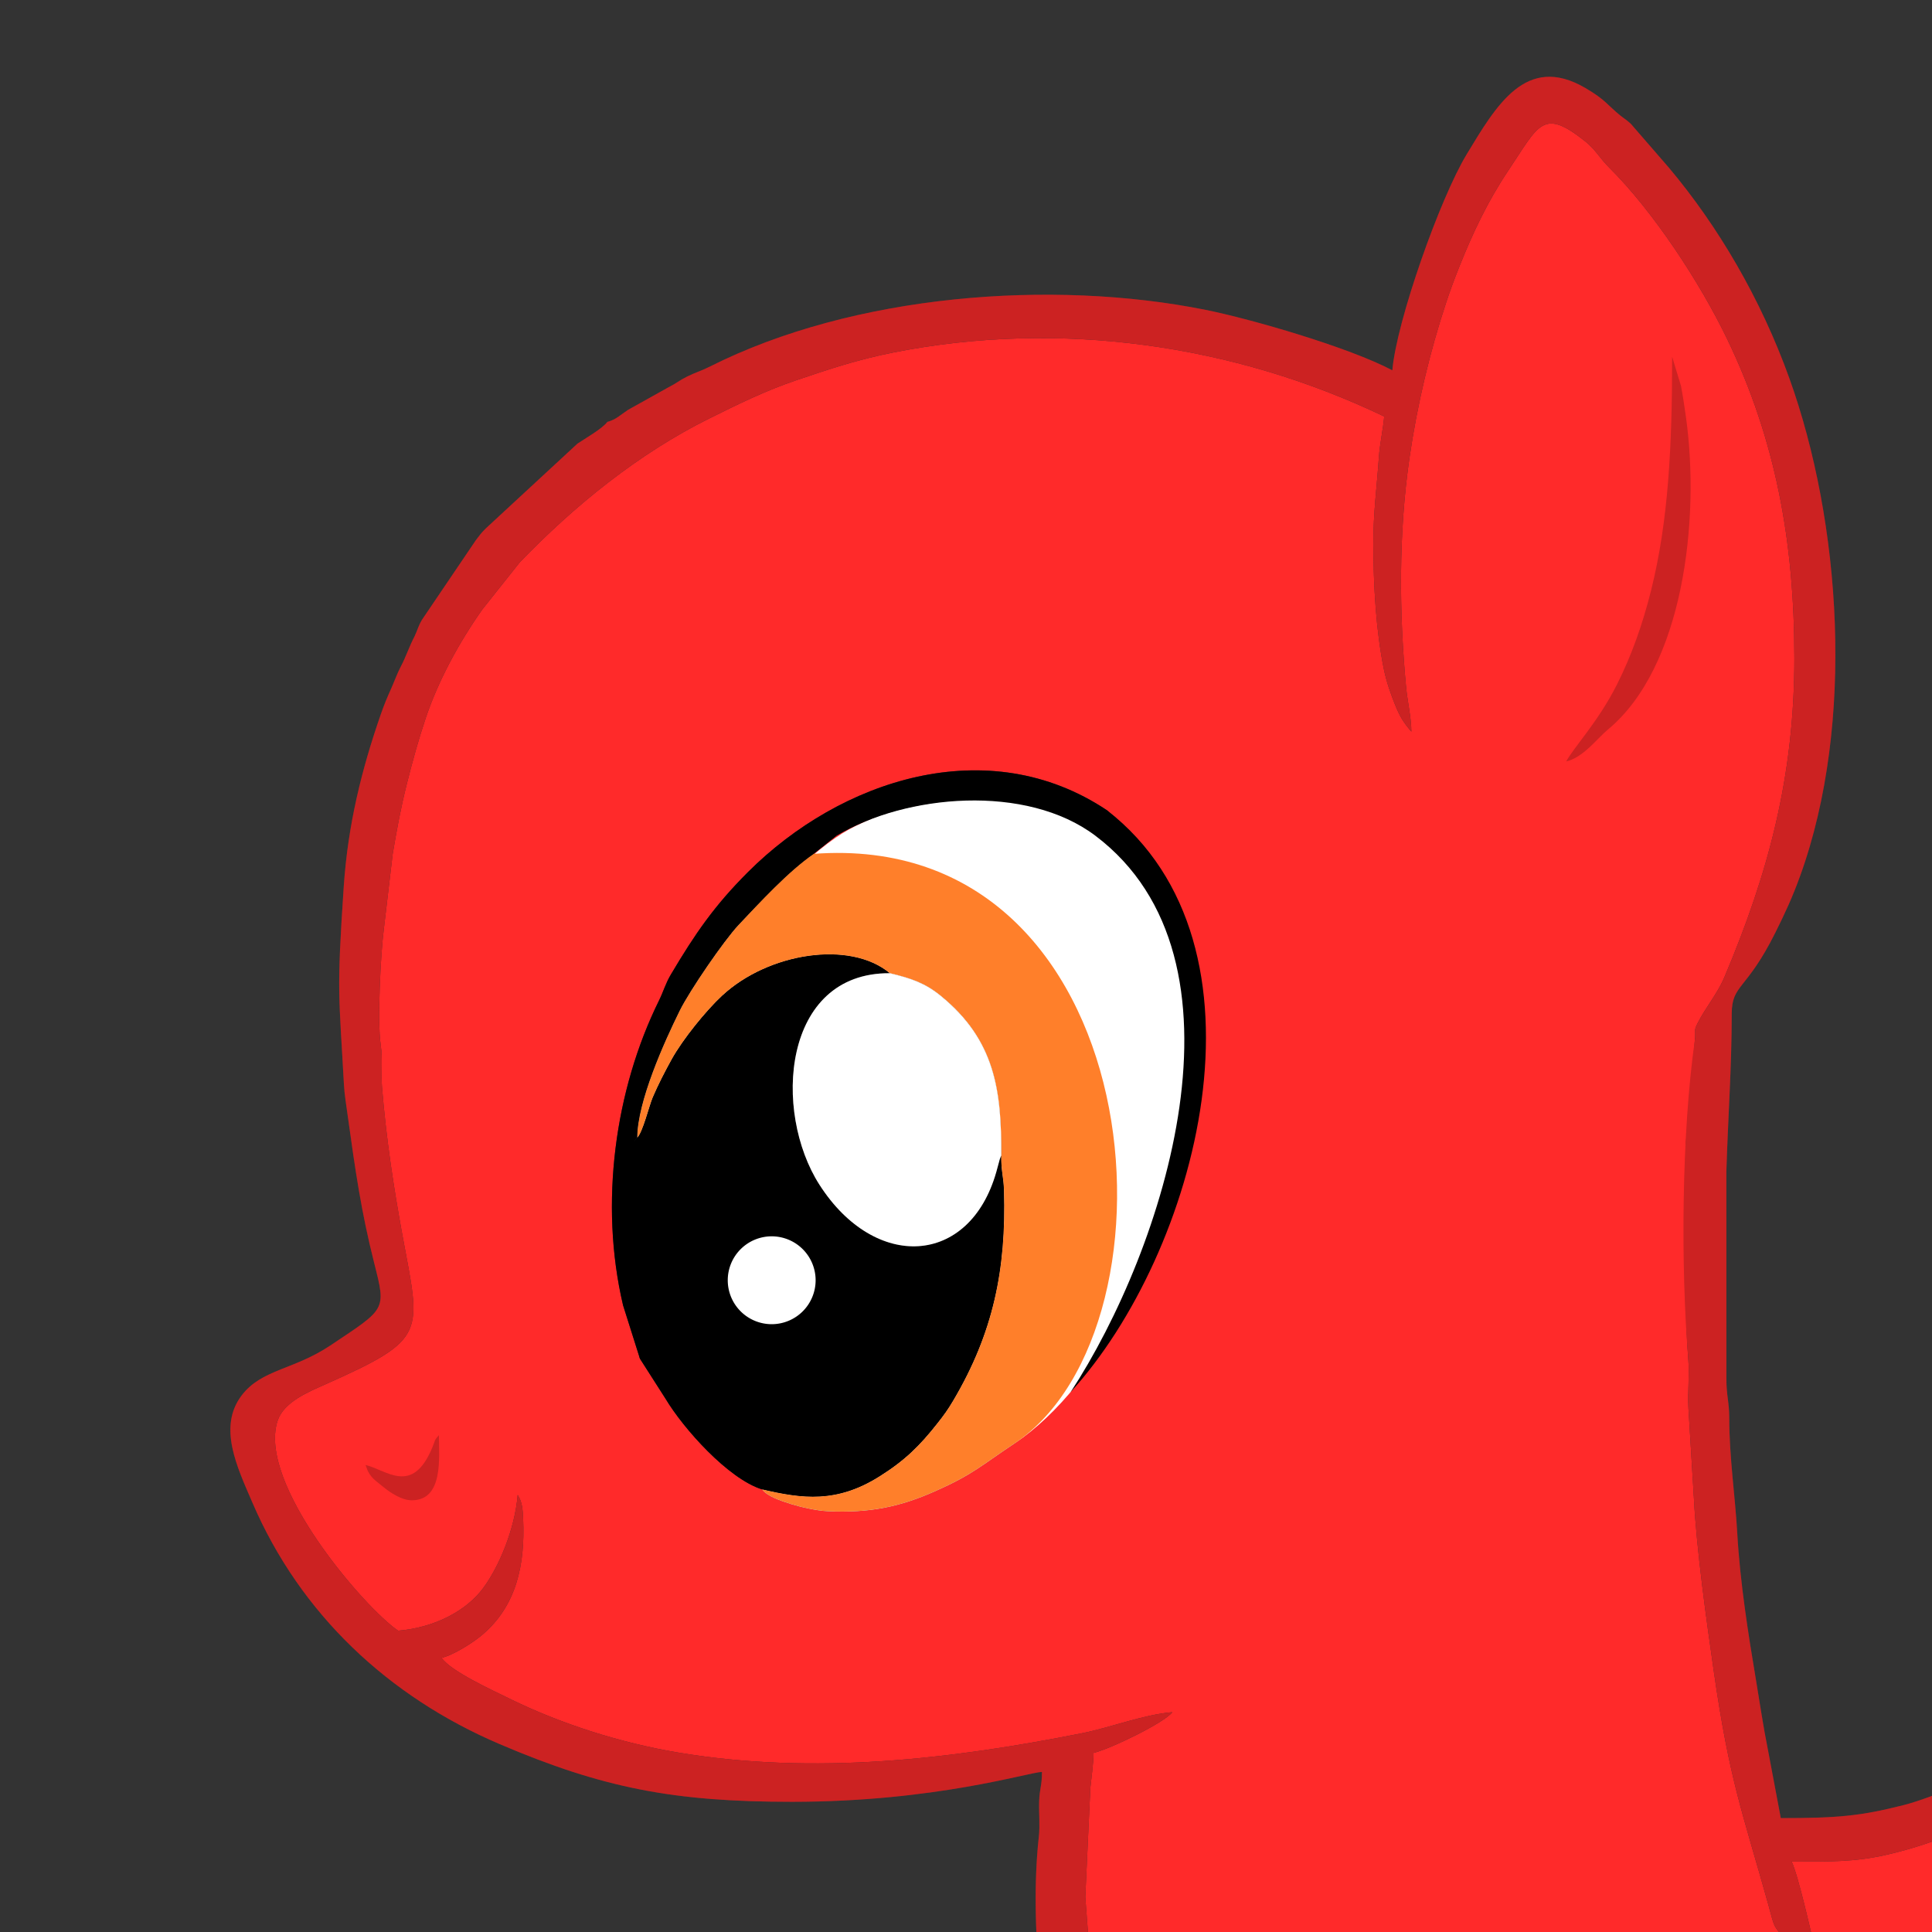 <svg xmlns="http://www.w3.org/2000/svg" viewBox="0 0 725.669 725.669">
    <rect x="0" y="0" width="725.669" height="725.669" fill="#333333" stroke="none"/>
    <path fill="#ff2a2a" fill-rule="evenodd" d="M305.593 320.713c12.973-.967 21.833-4.359 38.844-.008 57.382 14.674 79.713 88.194 71.56 144.026-4.225 28.935-11.29 59.036-34.838 77.362-12.67 8.432-15.749 11.735-29.933 18.023-13.055 5.787-24.384 8.267-40.48 7.493-4.03-.193-9.959-1.53-13.639-2.684-3.89-1.22-8.935-2.9-10.832-5.487-12.747-3.94-29.611-22.877-36.312-34.088l-9.598-15.014-6.34-20.06c-9.017-38.276-3.002-81.077 13.493-114.468 1.655-3.35 2.438-6.362 4.48-9.803 9.155-15.42 16.338-25.838 28.918-38.418 34.612-34.612 90.084-53.187 134.93-23.211 46.942 41.091 36.006 109.824 17.753 162.38-11.786 33.937-31.703 56.496-31.443 56.079 10.944-17.572 20.314-36.972 27.956-58.378l15.383-74.444c0-19.13-11.37-57.85-25.937-68.957-3.658-2.79-4.813-4.65-8.14-7.162-25.933-19.575-71.095-15.609-97.242.005zm456.052 355.628v74.32h-351.13l-2.873-38.148 1.903-41.02c.472-4.4 1.193-9.453 1.193-13.094 6.197-1.442 26.684-11.353 29.588-15.294-10.864.906-23.162 5.773-33.917 7.907-48.843 9.693-100.396 15.822-151.634 7.264-21.683-3.622-44.246-10.82-63.406-20.258-6.085-2.997-22.147-10.302-25.493-15.328 4.467-1.04 11.717-5.684 15.02-8.446 13.175-11.01 16.353-26.673 15.603-43.597-.163-3.682-.315-6.416-2.046-9.163-1.056 12.672-6.89 26.804-12.952 35-6.415 8.674-18.426 14.889-31.945 16.013-12.187-8.138-53.168-55.272-45.263-78.935 2.348-7.03 11.643-10.807 17.995-13.637 38.645-17.212 35.68-18.884 28.87-55.954-3.326-18.098-6.088-36.327-7.674-55.584-.443-5.383.335-10.425-.484-15.839-1.375-9.086.009-34.707 1.165-43.57l3.343-28.285c1.573-9.36 3.082-17.443 5.31-26.318 2.16-8.604 4.274-16.244 7.055-24.573 4.786-14.334 12.76-28.819 21.31-40.928l14.005-17.624c20.49-21.276 44.715-40.952 71.352-54.142 10.682-5.29 21.118-10.435 32.617-14.315 12.173-4.109 22.756-7.703 36.509-10.424 62.529-12.371 127.822-2.982 184.25 24.063-.389 4.676-1.675 10.353-2.006 15.344-.731 11.027-2.104 20.612-2.077 32.611.035 15.524.974 32.462 3.972 47.041.998 4.848 2.544 9.138 4.162 13.182 1.808 4.518 3.231 6.802 6.141 10.172 0-5.093-1.485-11.523-1.947-16.412-2.653-28.07-2.88-57.974 1.234-86.325 2.906-20.036 7.7-40.086 13.847-58.592 1.674-5.043 2.999-8.563 4.937-13.428 5.104-12.804 10.758-24.643 18.249-35.826 11.724-17.5 12.998-23.89 29.151-10.98 3.623 2.896 5.417 6.315 8.748 9.619 16.79 16.65 34.385 43.605 44.494 64.675 18.049 37.616 25.153 75.699 25.153 119.726 0 44.487-9.795 80.779-26.227 119.672-2.721 6.439-7.053 11.368-10.128 17.43-1.462 2.881-.616 1.968-1.002 6.117l-3.448 39.402c1.46 26.465-1.202 54.51.962 80.66.48 5.81-.27 12.437.048 18.316l2.044 33.665c.955 19.188 4.741 46.14 7.45 64.988 5.982 41.617 10.68 52.605 20.686 88.48 1.888 6.767 1.564 7.931 6.279 12.083 3.405 2.999 6.554 4.693 11.49 5.846-1.647-7.043-6.607-29.299-9.183-34.688 14.207 0 23.307.217 35.288-2.465 21.327-4.774 36.097-13.027 53.413-20.404z"/>
    <path fill="#ff2a2a" fill-rule="evenodd" d="M761.645 658.713v17.628c-17.315 7.378-32.085 15.63-53.413 20.404-11.98 2.682-21.08 2.465-35.287 2.465 2.576 5.39 7.536 27.645 9.182 34.688-4.935-1.153-8.084-2.847-11.489-5.845-4.715-4.153-4.391-5.317-6.279-12.084-10.007-35.875-14.705-46.863-20.686-88.48-2.709-18.849-6.495-45.8-7.45-64.988l-2.044-33.665c-.317-5.879.432-12.506-.048-18.317-2.873-34.719-2.546-85.052 2.486-120.06.386-4.15-.46-3.237 1.002-6.118 3.075-6.062 7.407-10.991 10.128-17.43 16.432-38.893 26.228-75.185 26.227-119.671 0-44.028-7.104-82.111-25.153-119.727-10.11-21.07-27.704-48.026-44.494-64.676-3.33-3.303-5.125-6.721-8.747-9.617-16.154-12.912-17.427-6.522-29.152 10.98-7.49 11.181-13.145 23.02-18.249 35.825-1.939 4.865-3.263 8.386-4.937 13.428-6.146 18.507-10.94 38.556-13.848 58.592-4.113 28.35-3.886 58.255-1.233 86.325.462 4.889 1.947 11.32 1.947 16.412-2.91-3.37-4.333-5.654-6.14-10.172-1.62-4.044-3.165-8.334-4.163-13.181-2.998-14.58-3.937-31.518-3.972-47.042-.027-11.999 1.346-21.584 2.077-32.611.331-4.991 1.617-10.668 2.005-15.344-56.427-27.045-121.72-36.434-184.25-24.063-13.752 2.72-24.334 6.315-36.508 10.424-11.5 3.88-21.935 9.025-32.618 14.315-26.636 13.19-50.86 32.866-71.351 54.142l-14.005 17.623c-8.55 12.11-16.524 26.596-21.31 40.929-2.78 8.33-4.895 15.97-7.055 24.573-2.228 8.875-3.738 16.957-5.31 26.318l-3.343 28.286c-1.156 8.862-2.54 34.483-1.165 43.57.82 5.413.04 10.456.484 15.838 1.585 19.257 4.348 37.486 7.673 55.584 6.812 37.07 9.776 38.743-28.869 55.954-6.352 2.83-15.648 6.608-17.995 13.637-7.905 23.664 33.076 70.797 45.263 78.935 13.52-1.124 25.53-7.339 31.945-16.013 6.062-8.196 11.896-22.328 12.951-35 1.732 2.748 1.883 5.48 2.047 9.163.75 16.924-2.428 32.587-15.602 43.598-3.304 2.76-10.554 7.405-15.02 8.445 3.345 5.026 19.407 12.331 25.492 15.328 19.16 9.437 41.724 16.636 63.406 20.258 51.238 8.558 102.79 2.429 151.634-7.264 10.755-2.133 23.053-7 33.917-7.907-2.904 3.94-23.39 13.852-29.588 15.294 0 3.64-.72 8.693-1.193 13.094l-1.902 41.02 2.873 38.147h-19.317c-2.424-21.884-2.98-43.233-1.01-60.777.475-4.235-.012-8.86.116-13.148.154-5.205 1.053-5.6 1.053-11.19-4.987.112-40.031 11.222-93.864 11.224-44.332 0-71.038-5.095-109.905-21.708-41.521-17.748-74.732-48.639-92.844-90.803-5.712-13.294-12.98-28.3-3.971-40.137 7.48-9.83 19.523-9.538 33.289-18.743 20.878-13.961 21.028-13.04 16.519-30.828-4.953-19.538-7.15-35.125-9.963-55.334-.582-4.189-1.24-8.173-1.438-11.825-1.865-34.42-2.796-33.992-.065-74.485 1.555-23.057 6.716-43.942 13.924-64.636 1.262-3.621 2.292-6.079 3.803-9.46 1.356-3.034 2.354-5.898 3.73-8.51 1.94-3.672 3.205-7.642 5.102-11.223 1.218-2.53 1.279-3.65 2.853-6.332l20.181-29.812c1.765-2.256 1.722-2.412 3.732-4.43l34.453-31.867c2.925-1.964 9.382-5.656 11.22-8.16 3.277-.873 4.906-2.618 7.741-4.504l15.06-8.405c3.253-1.638 4.12-2.605 7.12-4.105 3.142-1.571 5.273-2.09 8.516-3.726 54.074-27.273 128.523-32.936 186.278-21.345 17.178 3.447 53.807 14.057 70.142 22.7 1.519-18.244 17.862-64.562 27.963-81.204 11.065-18.233 22.258-37.79 44.451-24.877 7.704 4.482 8.568 6.649 13.139 10.327 1.739 1.4 2.129 1.437 3.997 3.144l14.217 16.391c18.618 22.107 34.616 49.368 45.322 79.15 19.34 53.803 24.895 129.381 4.08 186.968-2.984 8.255-5.708 14.05-9.311 21.297-10.943 22.005-16.369 19.31-16.383 30.549-.025 20.183-1.418 39.2-2.016 59.2l.01 77.596c-.028 6.768 1.078 8.8 1.078 15.246.002 14.488 2.252 29.466 2.997 42.915 1.02 18.415 4.215 38.477 7.03 55.206 1.547 9.194 2.655 17.136 4.474 26.133l4.85 25.758c21.152 0 29.81-.738 46.131-4.882 11.673-2.963 30.248-11.546 46.646-19.294z"/>
    <path fill="#fff" fill-rule="evenodd" d="M277.331 347.467c-5.514 5.892-18.303 24.568-22.011 32.062-5.887 11.897-15.98 34.305-15.98 47.789 2.08-2.014 4.455-11.916 5.809-15.108 1.948-4.595 4.684-9.916 7.12-14.307 4.195-7.566 12.85-18.247 18.94-23.91 17.338-16.12 48.008-20.981 63.015-8.452 8.165 1.952 13.322 3.766 19.108 8.484 20.396 16.631 22.876 35.515 22.737 59.987-.037 6.307.879 7.812 1.039 13.165.89 29.748-4.118 53.643-19.087 78.925-2.03 3.43-3.417 5.34-5.853 8.43-6.662 8.454-12.122 13.92-21.812 20.019-16.081 10.12-28.938 8.429-44.081 4.887 1.897 2.586 6.943 4.267 10.833 5.487 3.679 1.154 9.609 2.49 13.638 2.684 16.096.773 27.425-1.707 40.48-7.493 14.184-6.288 17.262-9.591 29.933-18.024 65.19-43.677 104.59-212.175 7.049-239.62-11.298-4.584-43.842-2.553-62.336 5.705-6.737 3.008-11.264 5.085-22.038 14.359-11.622 10.006-22.577 20.622-26.503 24.931z"/>
    <path fill-rule="evenodd" d="M239.34 427.318c-2.896 2.81-5.164 6.662-4.948 10.375.32 5.535-.59 5.11-.77 10.579-1.156 35.233 3.547 28.187 4.61 49.73l2.133 12.333 9.598 15.014c6.7 11.212 23.565 30.148 36.312 34.089 15.143 3.542 28 5.233 44.081-4.887 9.69-6.099 15.15-11.565 21.812-20.018 2.436-3.09 3.822-5.002 5.853-8.431 14.968-25.282 19.977-49.177 19.087-78.925-.16-5.353-1.076-6.858-1.039-13.165-.134.215-.23.546-.286.703-.056.16-.206.522-.272.721l-1.303 4.786c-10.076 35.372-45.542 37.263-66.39 4.812-17.682-27.523-13.985-79.763 26.406-79.493-15.007-12.53-45.677-7.669-63.015 8.452-6.09 5.663-14.745 16.344-18.94 23.91-2.436 4.391-5.172 9.711-7.12 14.306-1.354 3.193-3.73 13.095-5.81 15.109z"/>
    <path fill="#ff7f2a" fill-rule="evenodd" d="M305.593 320.713c-9.432 6.487-20.312 18.26-28.262 26.754-5.514 5.892-18.303 24.568-22.011 32.062-5.887 11.896-15.98 34.305-15.98 47.789 2.08-2.014 4.455-11.916 5.809-15.109 1.948-4.595 4.684-9.915 7.12-14.306 4.195-7.566 12.85-18.247 18.94-23.91 17.338-16.12 48.008-20.981 63.015-8.452 8.165 1.952 13.322 3.766 19.108 8.484 20.396 16.631 22.876 35.515 22.737 59.987-.037 6.307.879 7.812 1.039 13.165.89 29.748-4.118 53.643-19.087 78.925-2.03 3.43-3.417 5.34-5.853 8.43-6.662 8.454-12.122 13.92-21.812 20.019-16.081 10.12-28.938 8.429-44.081 4.887 1.897 2.586 6.943 4.267 10.833 5.487 3.679 1.154 9.609 2.49 13.638 2.684 16.096.773 27.425-1.707 40.48-7.493 14.184-6.288 17.262-9.591 29.933-18.024 65.89-44.146 51.016-230.815-75.566-221.379z"/>
    <path fill="#fff" fill-rule="evenodd" d="M376.07 434.012c.138-24.472-2.342-43.356-22.738-59.987-5.786-4.718-10.943-6.532-19.108-8.484-40.39-.27-44.088 51.97-26.406 79.493 20.848 32.451 56.314 30.56 66.39-4.812l1.303-4.786c.066-.2.216-.562.272-.721.055-.157.152-.488.286-.703z"/>
    <path fill-rule="evenodd" d="M240.365 510.335l-.183-3.933c-1.063-21.543-5.09-22.971-3.935-58.205.18-5.47 1.016-4.67.695-10.204-.216-3.713-.498-7.865 2.398-10.675 0-13.484 10.093-35.893 15.98-47.79 3.708-7.493 16.498-26.169 22.011-32.06 7.95-8.495 18.83-20.269 28.262-26.755l8.584-6.815c26.146-15.613 71.308-19.58 97.24-.005 61.552 46.456 25.76 155.49-9.261 208.942 47.48-52.007 79.099-167.589 13.69-218.46-44.846-29.975-100.318-11.4-134.93 23.211-12.58 12.58-19.763 23-28.918 38.42-2.042 3.44-2.825 6.451-4.48 9.802-16.495 33.39-22.51 76.192-13.493 114.468z"/>
    <path fill-opacity=".2" fill-rule="evenodd" d="M588.273 286.005c6.486-1.517 11.635-8.653 15.605-11.934 28.228-23.328 34.858-78.455 29.338-117.695-.569-4.047-1.2-8.136-1.828-11.435l-3.325-10.946c0 33.415-1.349 61.593-7.954 87.948-3.203 12.778-7.38 24.458-12.777 35.176-7.082 14.064-16.248 23.597-19.06 28.886z"/>
    <path fill="#fff" fill-rule="evenodd" d="M289.851 464.37a16.5 16.5 0 0 1 16.5 16.5 16.5 16.5 0 1 1-16.5-16.5z"/>
    <path fill-opacity=".2" fill-rule="evenodd" d="M137.318 550.261c.332.629.56 2.774 2.966 5.187.64.642 2.882 2.406 3.907 3.234 2.387 1.93 6.663 4.833 10.467 4.833 12.02 0 10.198-16.138 10.198-24.477-1.965 2.274-1.202 1.597-2.472 4.658-7.536 18.153-17.18 8.409-25.066 6.565z"/>
    <path fill-opacity=".2" fill-rule="evenodd" d="M761.645 658.713v17.628c-17.315 7.378-32.085 15.63-53.413 20.404-11.98 2.682-21.08 2.465-35.287 2.465 2.576 5.39 7.536 27.645 9.182 34.688-4.935-1.153-8.084-2.847-11.489-5.845-4.715-4.153-4.391-5.317-6.279-12.084-10.007-35.875-14.705-46.863-20.686-88.48-2.709-18.849-6.495-45.8-7.45-64.988l-2.044-33.665c-.317-5.879.432-12.506-.048-18.317-2.873-34.719-2.546-85.052 2.486-120.06.386-4.15-.46-3.237 1.002-6.118 3.075-6.062 7.407-10.991 10.128-17.43 16.432-38.893 26.228-75.185 26.227-119.671 0-44.028-7.104-82.111-25.153-119.727-10.11-21.07-27.704-48.026-44.494-64.676-3.33-3.303-5.125-6.721-8.747-9.617-16.154-12.912-17.427-6.522-29.152 10.98-7.49 11.181-13.145 23.02-18.249 35.825-1.939 4.865-3.263 8.386-4.937 13.428-6.146 18.507-10.94 38.556-13.848 58.592-4.113 28.35-3.886 58.255-1.233 86.325.462 4.889 1.947 11.32 1.947 16.412-2.91-3.37-4.333-5.654-6.14-10.172-1.62-4.044-3.165-8.334-4.163-13.181-2.998-14.58-3.937-31.518-3.972-47.042-.027-11.999 1.346-21.584 2.077-32.611.331-4.991 1.617-10.668 2.005-15.344-56.427-27.045-121.72-36.434-184.25-24.063-13.752 2.72-24.334 6.315-36.508 10.424-11.5 3.88-21.935 9.025-32.618 14.315-26.636 13.19-50.86 32.866-71.351 54.142l-14.005 17.623c-8.55 12.11-16.524 26.596-21.31 40.929-2.78 8.33-4.895 15.97-7.055 24.573-2.228 8.875-3.738 16.957-5.31 26.318l-3.343 28.286c-1.156 8.862-2.54 34.483-1.165 43.57.82 5.413.04 10.456.484 15.838 1.585 19.257 4.348 37.486 7.673 55.584 6.812 37.07 9.776 38.743-28.869 55.954-6.352 2.83-15.648 6.608-17.995 13.637-7.905 23.664 33.076 70.797 45.263 78.935 13.52-1.124 25.53-7.339 31.945-16.013 6.062-8.196 11.896-22.328 12.951-35 1.732 2.748 1.883 5.48 2.047 9.163.75 16.924-2.428 32.587-15.602 43.598-3.304 2.76-10.554 7.405-15.02 8.445 3.345 5.026 19.407 12.331 25.492 15.328 19.16 9.437 41.724 16.636 63.406 20.258 51.238 8.558 102.79 2.429 151.634-7.264 10.755-2.133 23.053-7 33.917-7.907-2.904 3.94-23.39 13.852-29.588 15.294 0 3.64-.72 8.693-1.193 13.094l-1.902 41.02 2.873 38.147h-19.317c-2.424-21.884-2.98-43.233-1.01-60.777.475-4.235-.012-8.86.116-13.148.154-5.205 1.053-5.6 1.053-11.19-4.987.112-40.031 11.222-93.864 11.224-44.332 0-71.038-5.095-109.905-21.708-41.521-17.748-74.732-48.639-92.844-90.803-5.712-13.294-12.98-28.3-3.971-40.137 7.48-9.83 19.523-9.538 33.289-18.743 20.878-13.961 21.028-13.04 16.519-30.828-4.953-19.538-7.15-35.125-9.963-55.334-.582-4.189-1.24-8.173-1.438-11.825-1.865-34.42-2.796-33.992-.065-74.485 1.555-23.057 6.716-43.942 13.924-64.636 1.262-3.621 2.292-6.079 3.803-9.46 1.356-3.034 2.354-5.898 3.73-8.51 1.94-3.672 3.205-7.642 5.102-11.223 1.218-2.53 1.279-3.65 2.853-6.332l20.181-29.812c1.765-2.256 1.722-2.412 3.732-4.43l34.453-31.867c2.925-1.964 9.382-5.656 11.22-8.16 3.277-.873 4.906-2.618 7.741-4.504l15.06-8.405c3.253-1.638 4.12-2.605 7.12-4.105 3.142-1.571 5.273-2.09 8.516-3.726 54.074-27.273 128.523-32.936 186.278-21.345 17.178 3.447 53.807 14.057 70.142 22.7 1.519-18.244 17.862-64.562 27.963-81.204 11.065-18.233 22.258-37.79 44.451-24.877 7.704 4.482 8.568 6.649 13.139 10.327 1.739 1.4 2.129 1.437 3.997 3.144l14.217 16.391c18.618 22.107 34.616 49.368 45.322 79.15 19.34 53.803 24.895 129.381 4.08 186.968-2.984 8.255-5.708 14.05-9.311 21.297-10.943 22.005-16.369 19.31-16.383 30.549-.025 20.183-1.418 39.2-2.016 59.2l.01 77.596c-.028 6.768 1.078 8.8 1.078 15.246.002 14.488 2.252 29.466 2.997 42.915 1.02 18.415 4.215 38.477 7.03 55.206 1.547 9.194 2.655 17.136 4.474 26.133l4.85 25.758c21.152 0 29.81-.738 46.131-4.882 11.673-2.963 30.248-11.546 46.646-19.294z"/>
</svg>
